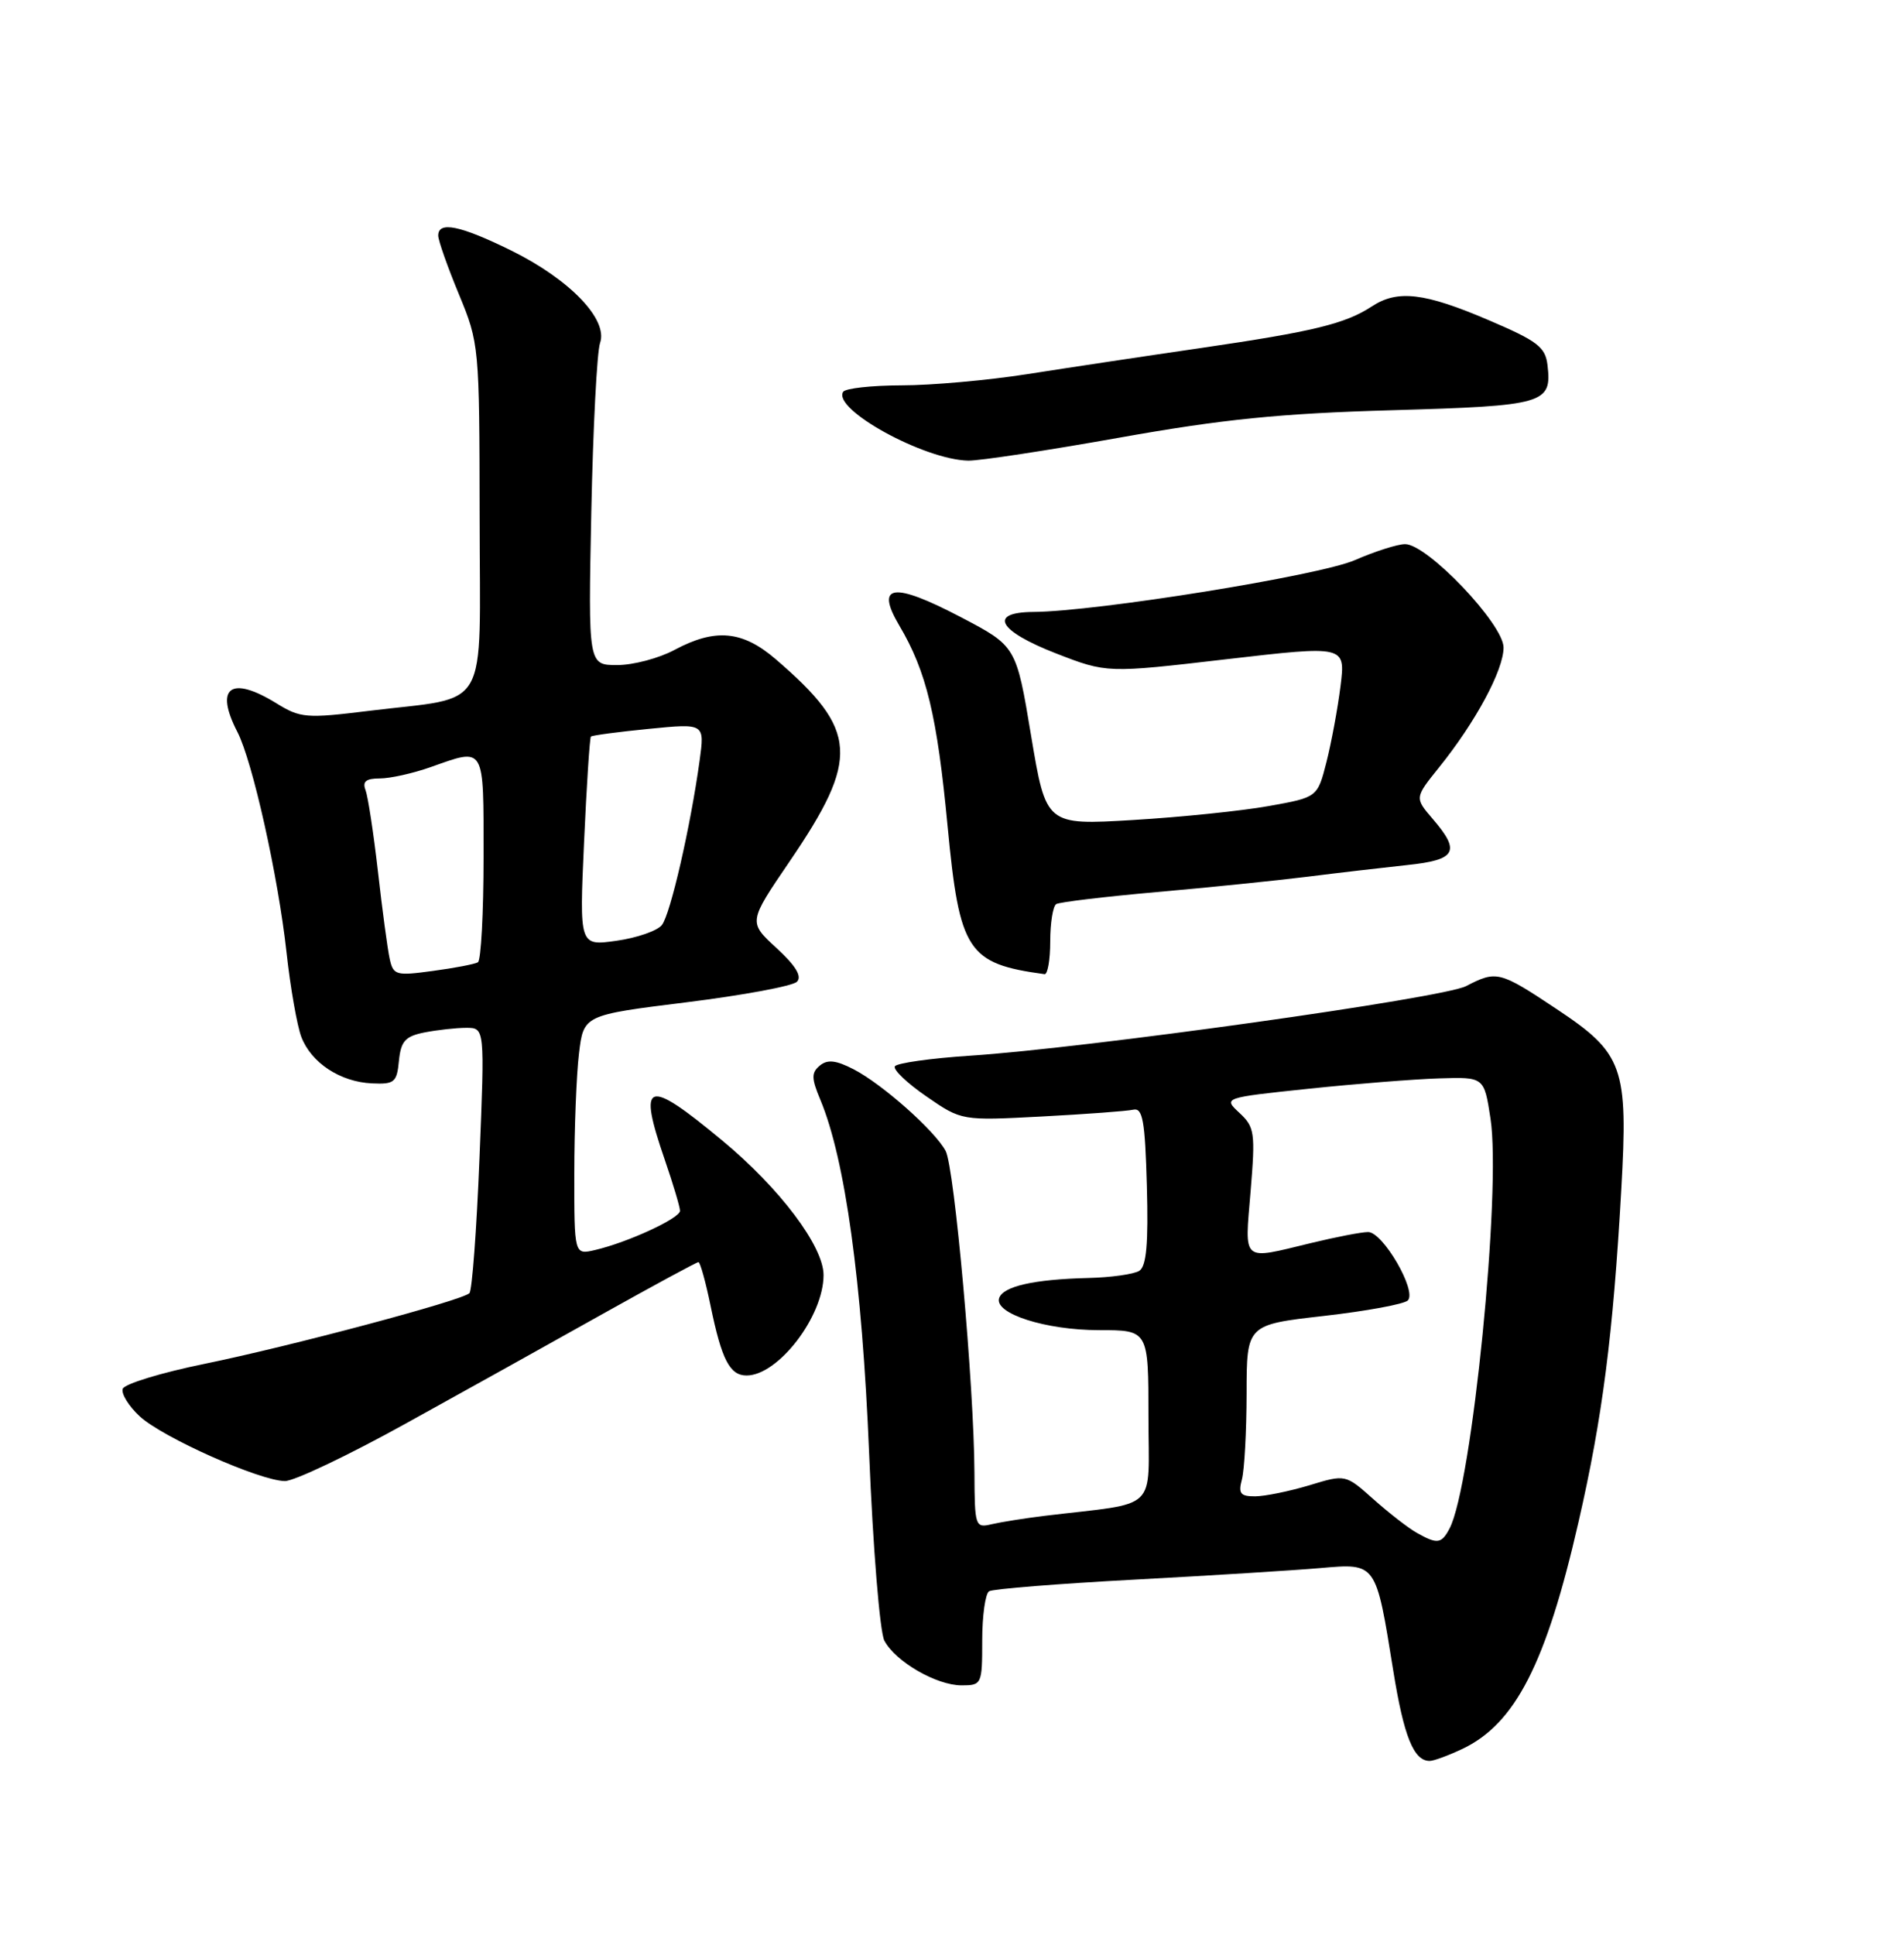 <?xml version="1.0" encoding="UTF-8" standalone="no"?>
<!DOCTYPE svg PUBLIC "-//W3C//DTD SVG 1.1//EN" "http://www.w3.org/Graphics/SVG/1.1/DTD/svg11.dtd" >
<svg xmlns="http://www.w3.org/2000/svg" xmlns:xlink="http://www.w3.org/1999/xlink" version="1.1" viewBox="0 0 252 256">
 <g >
 <path fill="currentColor"
d=" M 193.55 231.41 C 200.55 228.09 204.63 220.13 208.92 201.39 C 212.09 187.58 213.50 176.63 214.58 157.42 C 215.50 141.18 214.86 139.39 206.05 133.53 C 198.46 128.48 198.08 128.39 194.04 130.48 C 190.97 132.07 143.89 138.67 128.35 139.69 C 123.17 140.03 118.71 140.66 118.44 141.09 C 118.18 141.52 120.05 143.32 122.62 145.08 C 127.27 148.29 127.27 148.29 137.89 147.73 C 143.73 147.42 149.18 147.02 150.00 146.83 C 151.24 146.56 151.55 148.28 151.79 156.92 C 152.00 164.58 151.73 167.55 150.79 168.15 C 150.08 168.60 147.03 169.03 144.00 169.10 C 136.82 169.28 132.77 170.20 132.24 171.76 C 131.56 173.81 138.40 176.00 145.47 176.00 C 152.00 176.00 152.00 176.00 152.00 187.44 C 152.00 200.23 153.58 198.73 138.25 200.57 C 135.64 200.89 132.49 201.39 131.25 201.68 C 129.07 202.20 129.00 201.98 128.97 194.86 C 128.92 183.43 126.33 154.49 125.16 152.29 C 123.72 149.60 116.80 143.47 112.99 141.49 C 110.64 140.28 109.52 140.15 108.50 141.00 C 107.37 141.94 107.38 142.67 108.58 145.53 C 111.86 153.39 114.09 169.53 115.03 192.28 C 115.54 204.81 116.45 215.97 117.05 217.09 C 118.53 219.87 123.93 222.99 127.25 223.00 C 129.94 223.00 130.00 222.87 130.00 217.06 C 130.00 213.79 130.41 210.86 130.91 210.55 C 131.42 210.24 140.08 209.55 150.16 209.01 C 160.25 208.47 171.32 207.78 174.76 207.48 C 182.20 206.84 182.09 206.69 184.40 221.05 C 185.80 229.76 187.11 233.00 189.22 233.00 C 189.76 233.00 191.71 232.28 193.55 231.41 Z  M 53.70 188.36 C 61.29 184.17 73.02 177.64 79.76 173.86 C 86.50 170.09 92.21 167.00 92.44 167.00 C 92.67 167.00 93.39 169.59 94.04 172.75 C 95.51 179.91 96.59 182.00 98.81 182.00 C 103.00 182.00 109.00 174.17 109.00 168.71 C 109.00 164.91 103.21 157.22 95.58 150.90 C 85.53 142.56 84.37 142.96 88.00 153.50 C 89.10 156.70 90.00 159.72 90.00 160.21 C 90.00 161.20 83.09 164.39 78.75 165.40 C 76.00 166.04 76.00 166.04 76.01 155.27 C 76.01 149.35 76.29 142.21 76.63 139.40 C 77.24 134.31 77.24 134.31 90.86 132.62 C 98.34 131.69 104.93 130.47 105.48 129.90 C 106.18 129.20 105.31 127.77 102.77 125.44 C 99.04 122.01 99.04 122.01 104.49 114.01 C 113.83 100.30 113.58 96.62 102.70 87.25 C 98.27 83.43 94.68 83.10 89.26 86.00 C 87.21 87.10 83.80 88.00 81.69 88.00 C 77.85 88.00 77.85 88.00 78.26 67.75 C 78.49 56.61 79.01 46.55 79.42 45.38 C 80.51 42.27 75.42 36.98 67.66 33.15 C 60.91 29.83 58.00 29.23 58.00 31.17 C 58.00 31.82 59.23 35.30 60.73 38.92 C 63.42 45.42 63.45 45.76 63.48 68.42 C 63.50 94.78 65.06 92.06 48.74 94.07 C 40.57 95.08 39.75 95.01 36.62 93.08 C 30.56 89.33 28.36 90.93 31.42 96.85 C 33.42 100.72 36.81 115.91 37.92 126.00 C 38.43 130.68 39.32 135.71 39.88 137.20 C 41.19 140.63 45.03 143.16 49.23 143.35 C 52.20 143.49 52.53 143.21 52.80 140.36 C 53.06 137.76 53.63 137.12 56.18 136.61 C 57.87 136.28 60.36 136.00 61.71 136.00 C 64.16 136.00 64.16 136.00 63.46 153.25 C 63.08 162.74 62.48 170.78 62.13 171.11 C 61.12 172.09 38.49 178.12 27.07 180.46 C 21.33 181.63 16.46 183.12 16.24 183.77 C 16.03 184.42 17.04 186.06 18.50 187.41 C 21.50 190.19 34.35 195.92 37.70 195.97 C 38.91 195.99 46.11 192.56 53.70 188.36 Z  M 139.00 124.56 C 139.00 122.12 139.36 119.90 139.79 119.63 C 140.22 119.36 146.19 118.65 153.04 118.04 C 159.89 117.44 168.88 116.52 173.00 116.01 C 177.12 115.49 183.09 114.80 186.25 114.46 C 192.75 113.78 193.35 112.68 189.61 108.34 C 187.23 105.56 187.23 105.56 190.47 101.53 C 195.31 95.52 199.00 88.66 199.00 85.68 C 199.00 82.59 188.92 72.00 185.97 72.00 C 184.98 72.00 181.99 72.95 179.33 74.11 C 174.66 76.16 145.11 80.92 136.75 80.97 C 130.75 81.02 132.10 83.47 139.75 86.45 C 146.50 89.07 146.50 89.07 162.30 87.23 C 178.09 85.40 178.09 85.40 177.42 90.79 C 177.05 93.75 176.21 98.28 175.56 100.84 C 174.37 105.50 174.37 105.50 167.94 106.65 C 164.40 107.29 156.32 108.12 149.98 108.50 C 138.45 109.19 138.45 109.19 136.47 97.35 C 134.50 85.50 134.50 85.50 127.19 81.67 C 118.22 76.97 115.79 77.29 119.02 82.76 C 122.63 88.85 124.03 94.70 125.42 109.34 C 127.00 125.90 128.05 127.51 138.25 128.90 C 138.66 128.95 139.00 127.00 139.00 124.56 Z  M 148.15 57.91 C 161.82 55.47 169.47 54.70 184.24 54.28 C 204.45 53.70 205.41 53.42 204.82 48.34 C 204.54 45.92 203.52 45.13 197.00 42.35 C 188.54 38.73 184.98 38.31 181.59 40.53 C 178.07 42.84 173.84 43.87 159.00 46.04 C 151.57 47.12 141.22 48.68 136.00 49.50 C 130.78 50.32 123.26 50.99 119.31 50.99 C 115.35 51.00 111.88 51.38 111.59 51.85 C 110.16 54.16 122.30 60.83 128.15 60.95 C 129.61 60.98 138.61 59.61 148.15 57.91 Z  M 187.50 202.81 C 186.40 202.19 183.83 200.20 181.79 198.38 C 178.08 195.07 178.08 195.07 173.29 196.53 C 170.65 197.32 167.44 197.98 166.13 197.99 C 164.17 198.00 163.87 197.62 164.37 195.75 C 164.70 194.51 164.98 189.40 164.99 184.39 C 165.00 175.28 165.00 175.28 175.22 174.12 C 180.84 173.48 185.84 172.56 186.33 172.07 C 187.57 170.83 183.02 163.00 181.07 163.02 C 180.20 163.02 176.80 163.68 173.50 164.48 C 164.24 166.72 164.73 167.14 165.52 157.64 C 166.16 149.88 166.06 149.13 164.05 147.26 C 161.89 145.25 161.89 145.25 173.20 144.06 C 179.41 143.41 187.18 142.79 190.47 142.69 C 196.43 142.50 196.43 142.50 197.27 148.00 C 198.73 157.49 194.82 196.64 191.85 202.25 C 190.78 204.28 190.23 204.35 187.50 202.81 Z  M 51.57 126.84 C 51.29 125.55 50.59 120.36 50.02 115.29 C 49.44 110.23 48.70 105.39 48.38 104.54 C 47.94 103.41 48.44 103.00 50.27 103.00 C 51.63 103.00 54.66 102.33 57.00 101.50 C 64.26 98.94 64.00 98.49 64.00 113.44 C 64.00 120.83 63.66 127.08 63.25 127.33 C 62.84 127.57 60.16 128.09 57.29 128.47 C 52.38 129.14 52.05 129.04 51.57 126.84 Z  M 77.30 111.46 C 77.64 103.91 78.05 97.61 78.21 97.46 C 78.37 97.30 81.82 96.84 85.88 96.44 C 93.27 95.71 93.27 95.71 92.60 100.61 C 91.40 109.34 88.73 120.98 87.60 122.40 C 87.00 123.16 84.29 124.10 81.59 124.48 C 76.68 125.17 76.68 125.17 77.30 111.46 Z "/>
</g>
</svg>
